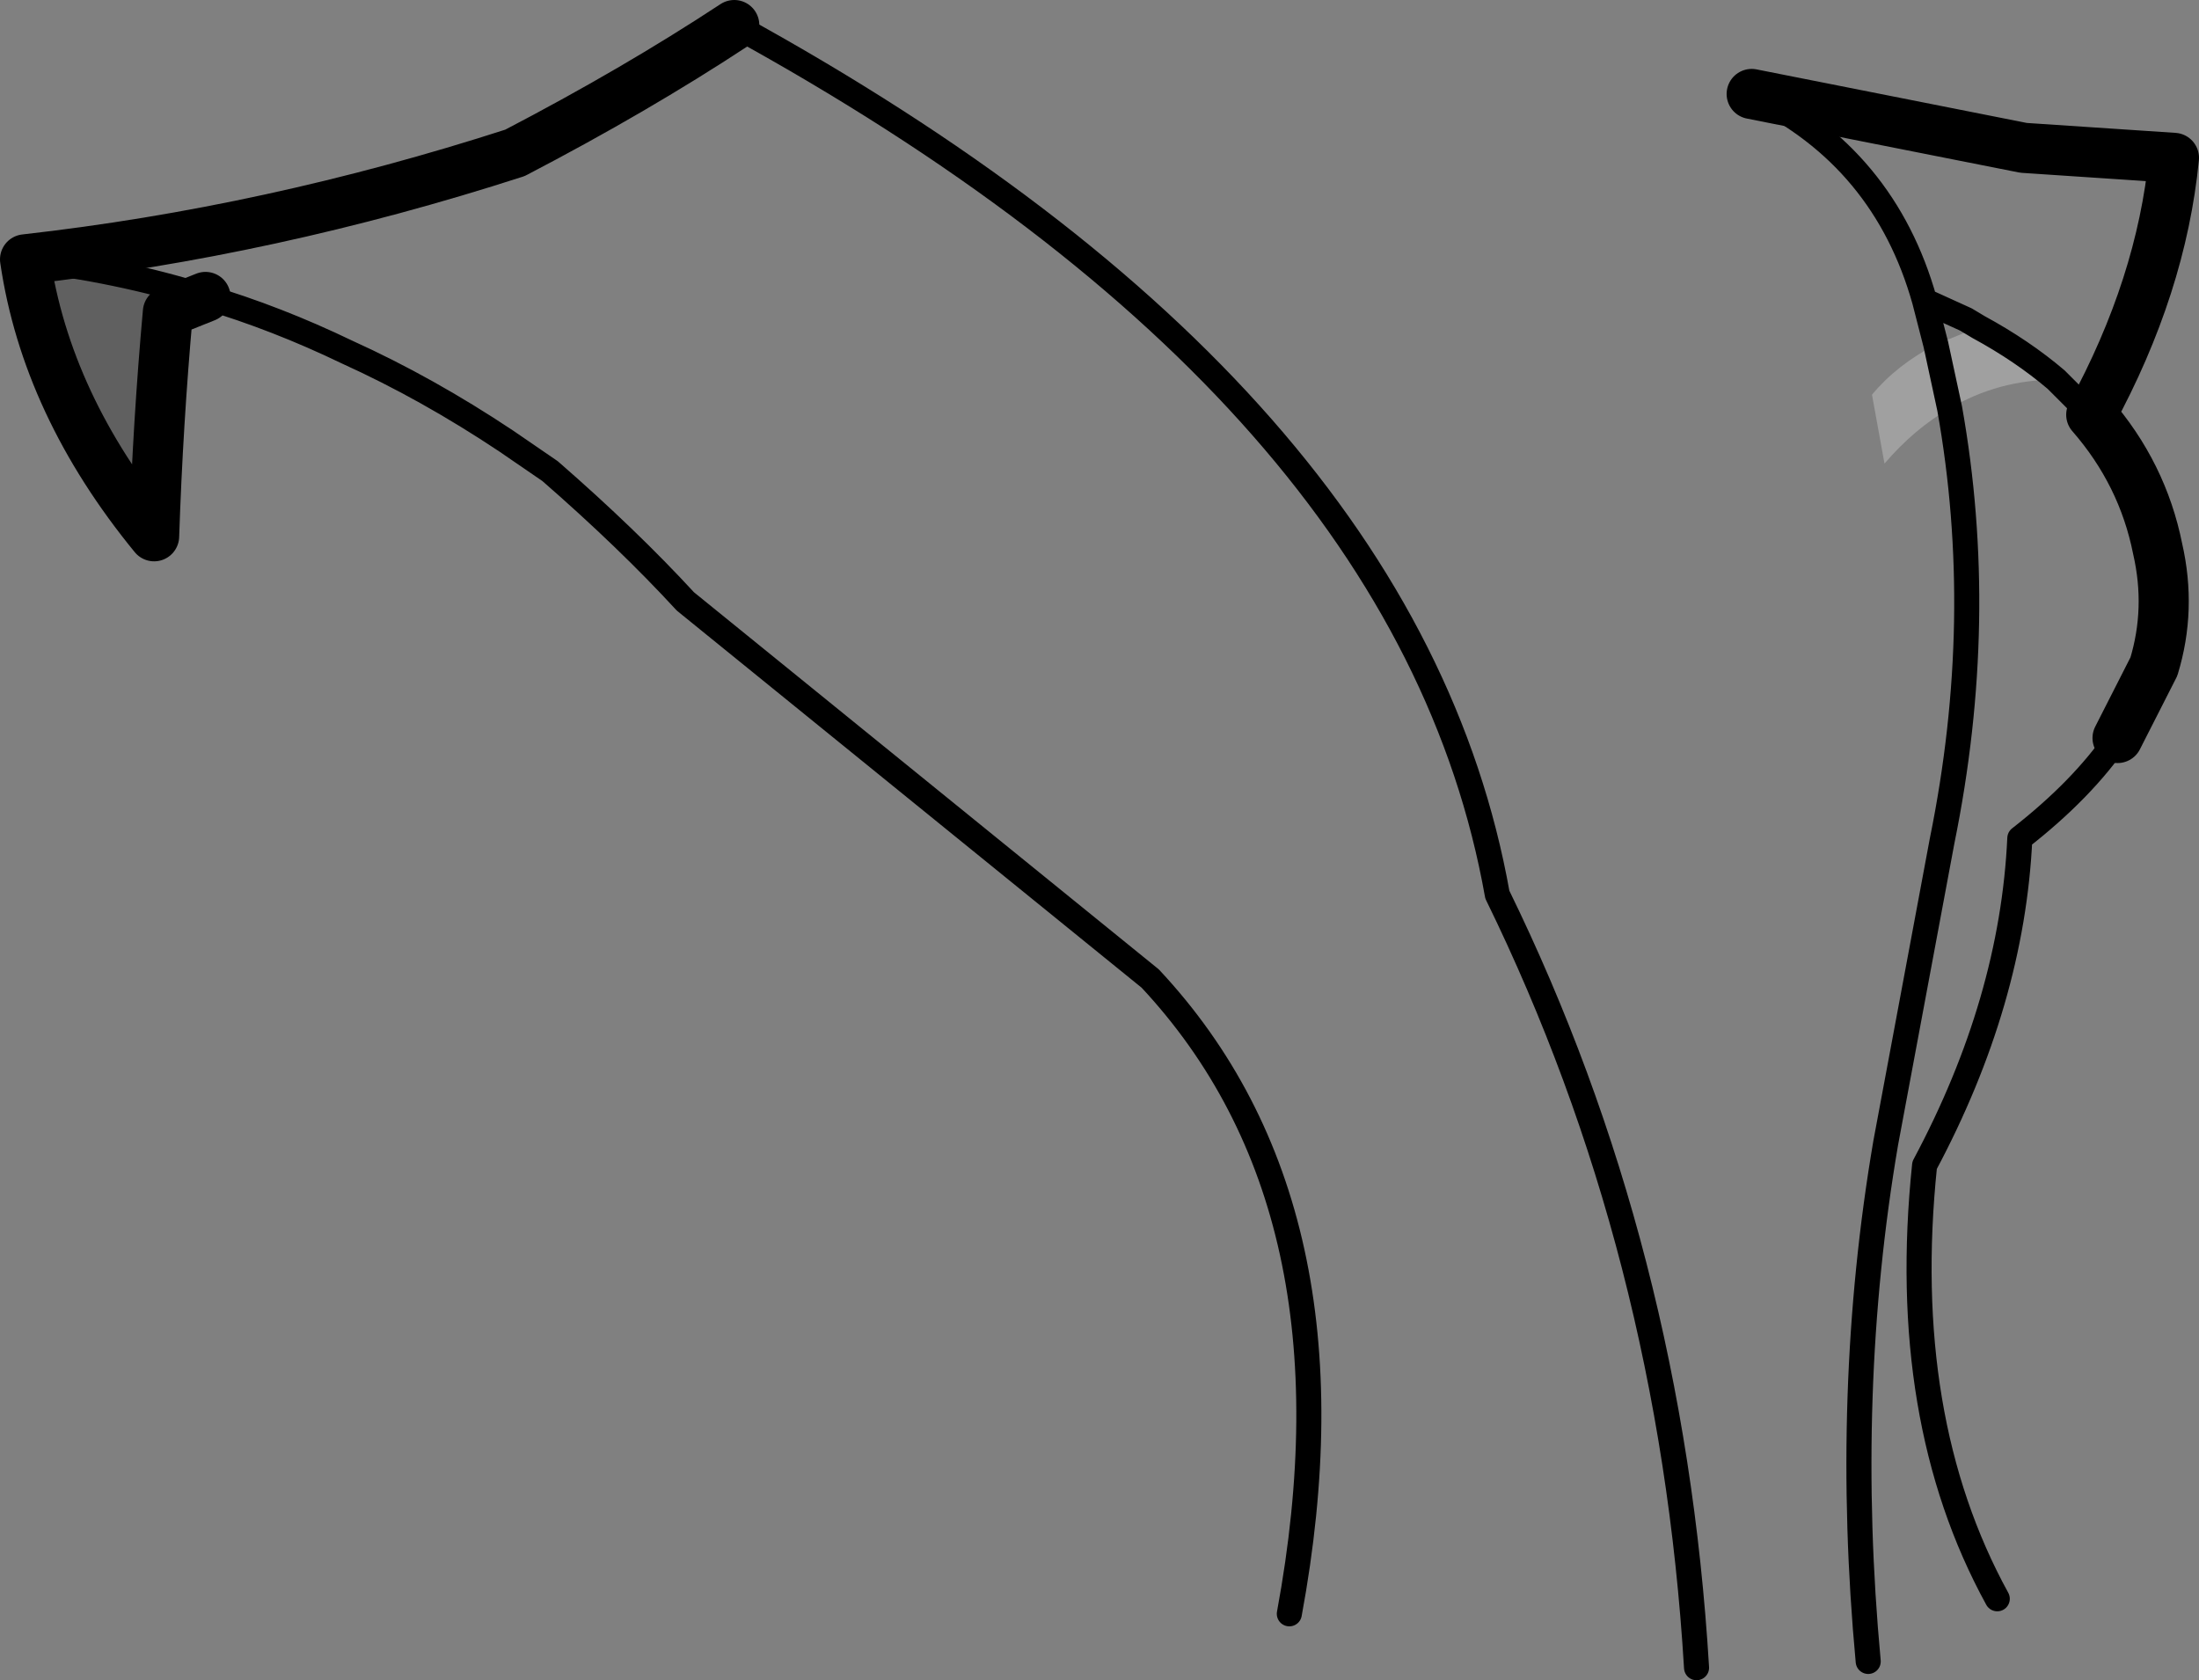 <?xml version="1.0" encoding="UTF-8" standalone="no"?>
<svg xmlns:xlink="http://www.w3.org/1999/xlink" height="67.05px" width="87.75px" xmlns="http://www.w3.org/2000/svg">
  <rect width="100%" height="100%" fill="#808080" stroke="none"/>
  <g transform="matrix(1.0, 0.0, 0.0, 1.0, -159.7, -148.55)">
    <path d="M167.9 160.4 L166.4 161.0 Q166.0 165.45 165.85 169.95 161.55 164.7 160.7 158.9 164.35 159.3 167.9 160.4" fill="#000000" fill-opacity="0.251" fill-rule="evenodd" stroke="none"/>
    <path d="M237.5 164.85 Q236.1 165.65 234.9 167.05 L234.4 164.3 Q235.4 163.1 236.95 162.3 L238.65 161.6 Q240.4 162.55 241.75 163.7 239.45 163.7 237.5 164.85 L236.95 162.3 237.5 164.85" fill="#ffffff" fill-opacity="0.251" fill-rule="evenodd" stroke="none"/>
    <path d="M160.7 158.9 Q161.55 164.7 165.85 169.95 166.0 165.45 166.4 161.0 L167.9 160.4 M160.7 158.9 Q170.5 157.8 180.25 154.65 185.05 152.15 189.0 149.55 M229.6 152.3 L240.45 154.45 246.45 154.85 Q245.95 159.95 243.15 165.1 245.2 167.45 245.8 170.45 246.35 172.85 245.65 175.15 L244.2 178.0" fill="none" stroke="#000000" stroke-linecap="round" stroke-linejoin="round" stroke-width="2.0"/>
    <path d="M167.9 160.4 Q164.35 159.3 160.7 158.9 M189.0 149.55 Q215.9 164.3 219.45 184.25 226.4 198.45 227.4 215.1 M167.9 160.4 Q170.75 161.25 173.55 162.6 176.75 164.05 179.9 166.15 L181.65 167.35 Q184.75 170.05 187.05 172.55 L205.6 187.6 Q214.15 196.75 211.15 212.95 M236.95 162.3 L236.5 160.55 Q234.9 154.85 229.65 152.3 L229.6 152.3 M244.2 178.0 Q242.8 180.05 240.3 182.0 240.0 188.5 236.5 195.05 235.45 205.15 239.4 212.35 M238.65 161.6 L238.15 161.3 236.5 160.55 M241.75 163.7 Q240.4 162.55 238.65 161.6 M236.95 162.3 L237.5 164.85 Q239.0 173.25 237.2 182.1 L234.95 194.15 Q233.25 204.1 234.25 214.85 M241.75 163.7 L243.15 165.1" fill="none" stroke="#000000" stroke-linecap="round" stroke-linejoin="round" stroke-width="1.0"/>
  </g>
</svg>
